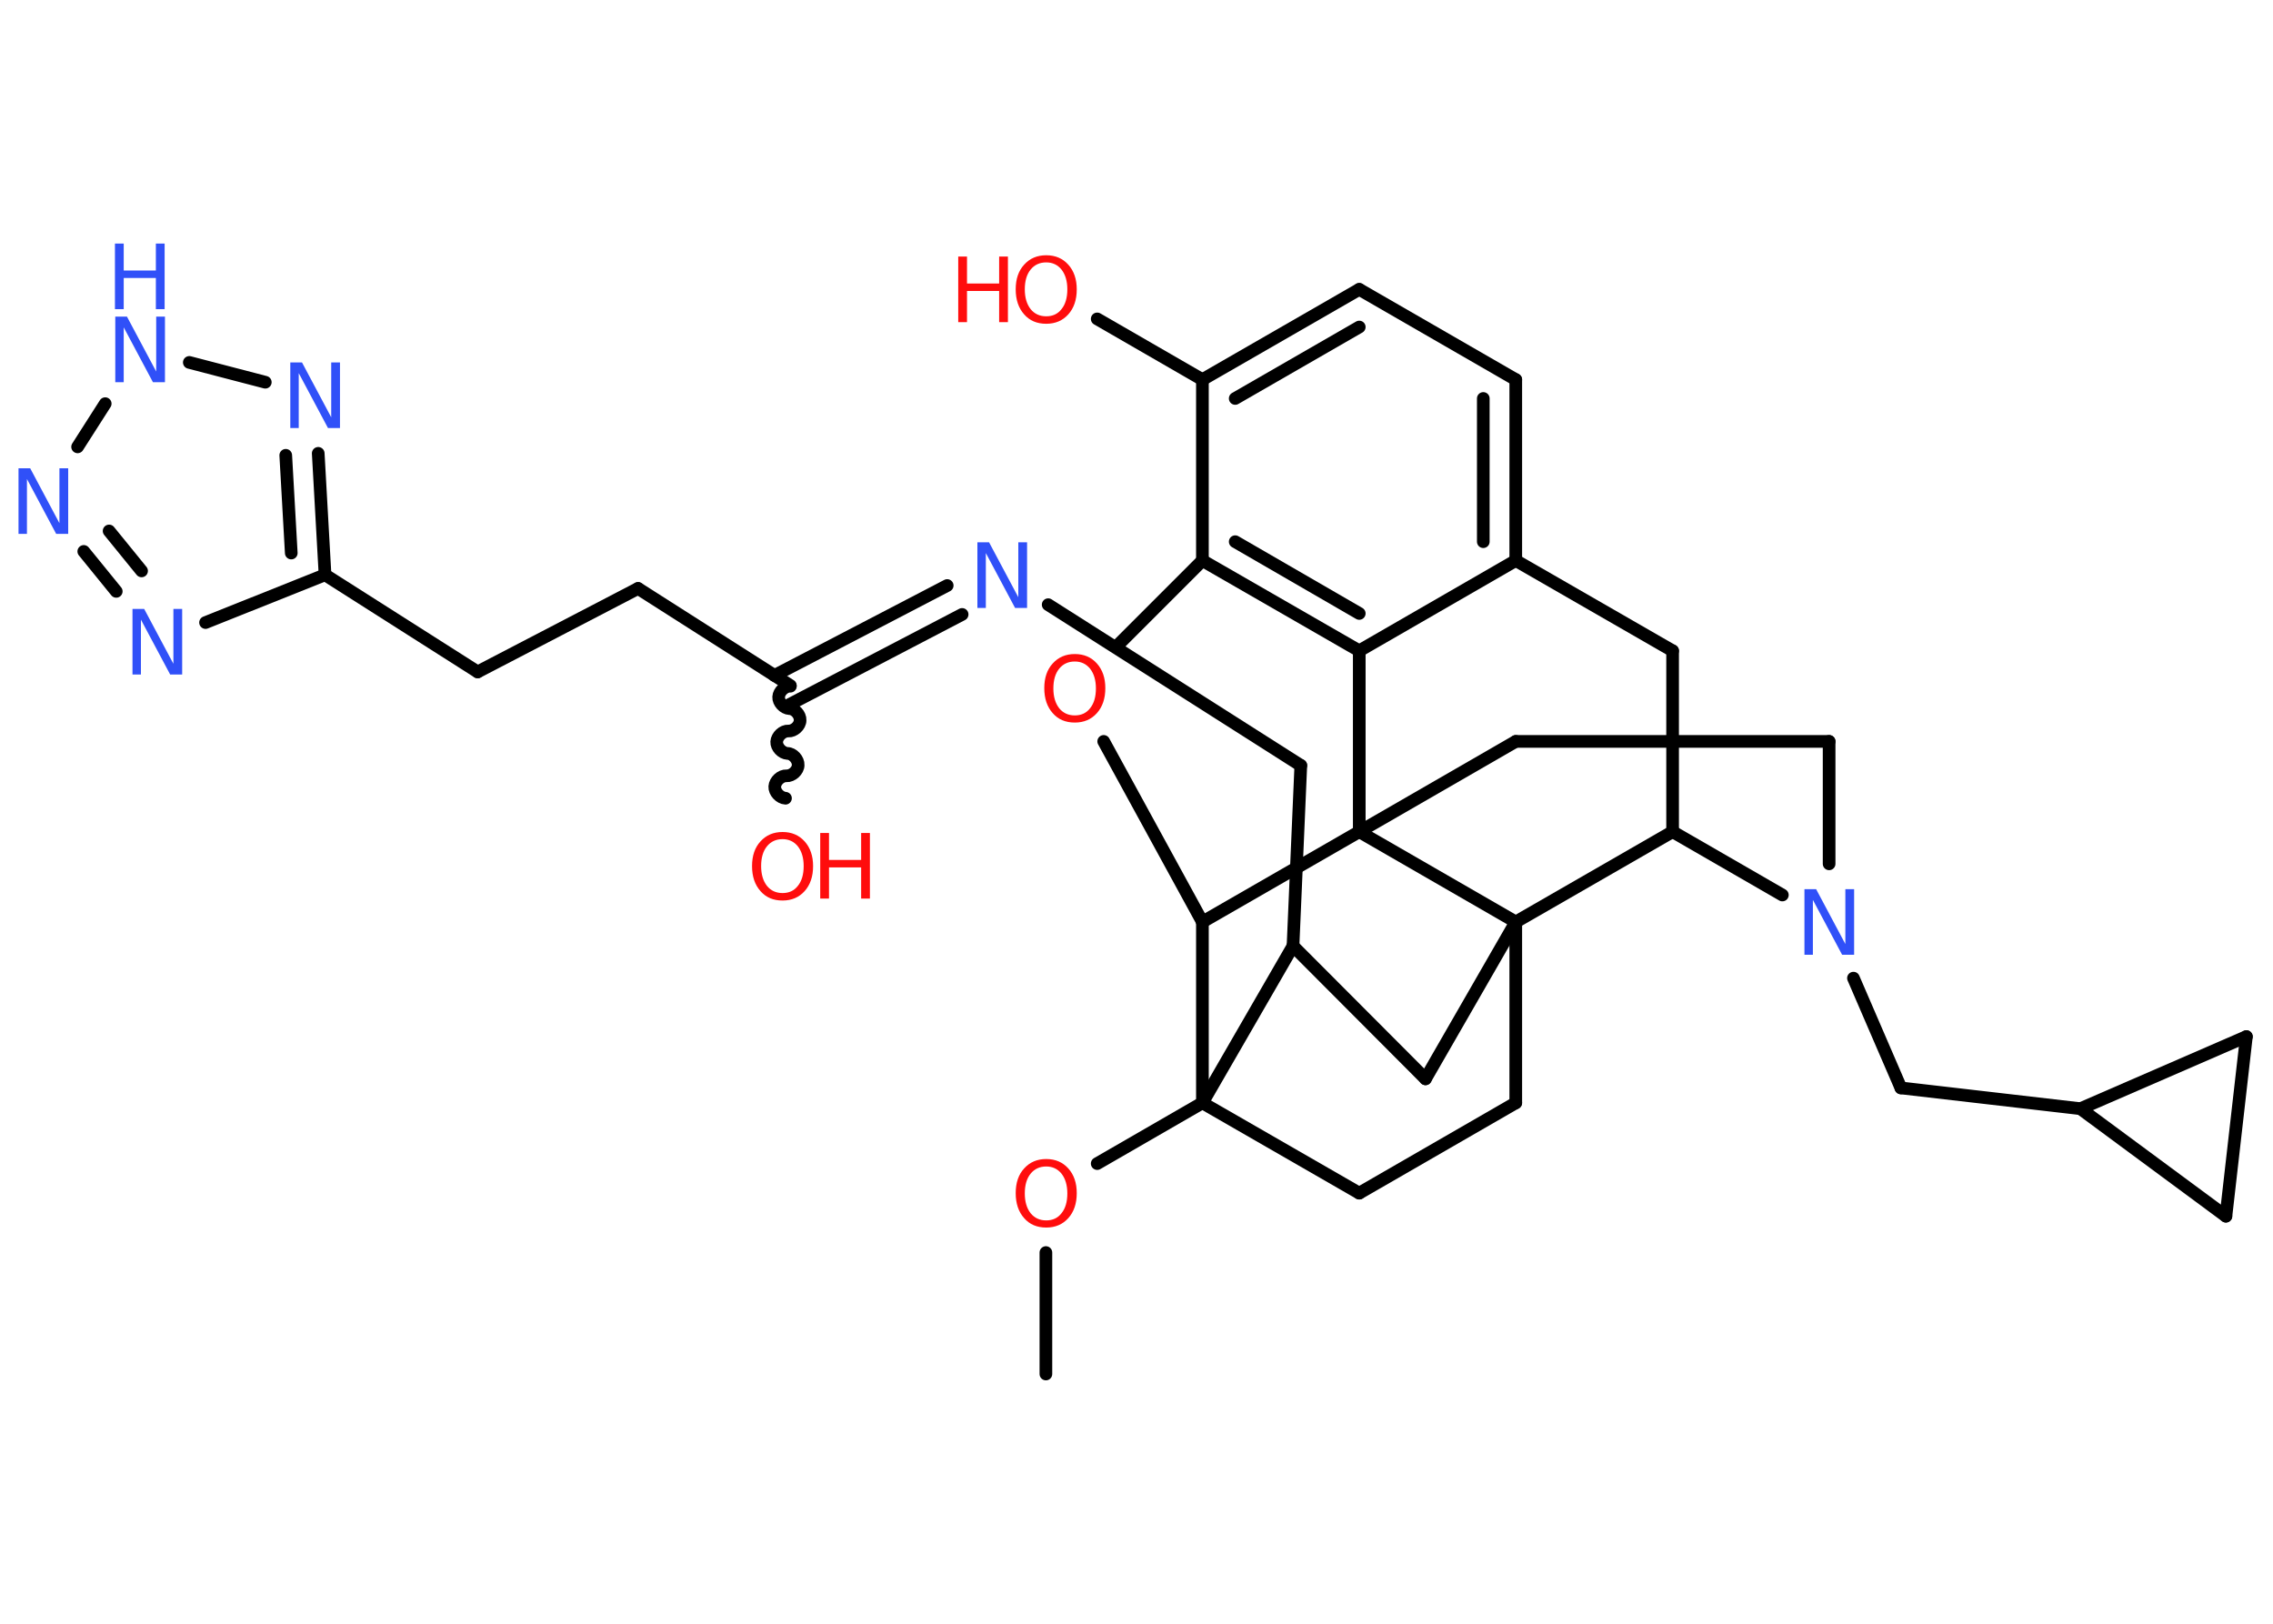 <?xml version='1.0' encoding='UTF-8'?>
<!DOCTYPE svg PUBLIC "-//W3C//DTD SVG 1.1//EN" "http://www.w3.org/Graphics/SVG/1.1/DTD/svg11.dtd">
<svg version='1.2' xmlns='http://www.w3.org/2000/svg' xmlns:xlink='http://www.w3.org/1999/xlink' width='70.0mm' height='50.0mm' viewBox='0 0 70.0 50.0'>
  <desc>Generated by the Chemistry Development Kit (http://github.com/cdk)</desc>
  <g stroke-linecap='round' stroke-linejoin='round' stroke='#000000' stroke-width='.39' fill='#3050F8'>
    <rect x='.0' y='.0' width='70.0' height='50.0' fill='#FFFFFF' stroke='none'/>
    <g id='mol1' class='mol'>
      <line id='mol1bnd1' class='bond' x1='32.21' y1='42.31' x2='32.21' y2='38.57'/>
      <line id='mol1bnd2' class='bond' x1='33.79' y1='35.83' x2='37.03' y2='33.96'/>
      <line id='mol1bnd3' class='bond' x1='37.03' y1='33.96' x2='41.86' y2='36.74'/>
      <line id='mol1bnd4' class='bond' x1='41.86' y1='36.74' x2='46.68' y2='33.96'/>
      <line id='mol1bnd5' class='bond' x1='46.68' y1='33.96' x2='46.68' y2='28.39'/>
      <line id='mol1bnd6' class='bond' x1='46.68' y1='28.39' x2='43.9' y2='33.22'/>
      <line id='mol1bnd7' class='bond' x1='43.9' y1='33.22' x2='39.82' y2='29.13'/>
      <line id='mol1bnd8' class='bond' x1='37.03' y1='33.96' x2='39.82' y2='29.13'/>
      <line id='mol1bnd9' class='bond' x1='39.82' y1='29.13' x2='40.06' y2='23.57'/>
      <line id='mol1bnd10' class='bond' x1='40.06' y1='23.57' x2='32.28' y2='18.62'/>
      <g id='mol1bnd11' class='bond'>
        <line x1='29.63' y1='18.92' x2='24.32' y2='21.69'/>
        <line x1='29.17' y1='18.03' x2='23.85' y2='20.8'/>
      </g>
      <path id='mol1bnd12' class='bond' d='M24.19 24.58c-.17 -.01 -.34 -.19 -.33 -.36c.01 -.17 .19 -.34 .36 -.33c.17 .01 .36 -.16 .36 -.33c.01 -.17 -.16 -.36 -.33 -.36c-.17 -.01 -.34 -.19 -.33 -.36c.01 -.17 .19 -.34 .36 -.33c.17 .01 .36 -.16 .36 -.33c.01 -.17 -.16 -.36 -.33 -.36c-.17 -.01 -.34 -.19 -.33 -.36c.01 -.17 .19 -.34 .36 -.33' fill='none' stroke='#000000' stroke-width='.39'/>
      <line id='mol1bnd13' class='bond' x1='24.34' y1='21.11' x2='19.65' y2='18.12'/>
      <line id='mol1bnd14' class='bond' x1='19.65' y1='18.12' x2='14.71' y2='20.69'/>
      <line id='mol1bnd15' class='bond' x1='14.71' y1='20.69' x2='10.01' y2='17.7'/>
      <line id='mol1bnd16' class='bond' x1='10.01' y1='17.7' x2='6.33' y2='19.17'/>
      <g id='mol1bnd17' class='bond'>
        <line x1='2.58' y1='16.98' x2='3.58' y2='18.21'/>
        <line x1='3.36' y1='16.35' x2='4.36' y2='17.58'/>
      </g>
      <line id='mol1bnd18' class='bond' x1='2.39' y1='13.76' x2='3.24' y2='12.43'/>
      <line id='mol1bnd19' class='bond' x1='5.83' y1='11.16' x2='8.17' y2='11.77'/>
      <g id='mol1bnd20' class='bond'>
        <line x1='10.01' y1='17.7' x2='9.8' y2='13.96'/>
        <line x1='8.97' y1='17.03' x2='8.8' y2='14.02'/>
      </g>
      <line id='mol1bnd21' class='bond' x1='46.68' y1='28.39' x2='51.51' y2='25.61'/>
      <line id='mol1bnd22' class='bond' x1='51.51' y1='25.61' x2='51.51' y2='20.04'/>
      <line id='mol1bnd23' class='bond' x1='51.51' y1='20.04' x2='46.68' y2='17.26'/>
      <g id='mol1bnd24' class='bond'>
        <line x1='46.68' y1='17.26' x2='46.68' y2='11.69'/>
        <line x1='45.68' y1='16.68' x2='45.68' y2='12.27'/>
      </g>
      <line id='mol1bnd25' class='bond' x1='46.68' y1='11.69' x2='41.86' y2='8.91'/>
      <g id='mol1bnd26' class='bond'>
        <line x1='41.86' y1='8.91' x2='37.03' y2='11.69'/>
        <line x1='41.86' y1='10.07' x2='38.04' y2='12.27'/>
      </g>
      <line id='mol1bnd27' class='bond' x1='37.03' y1='11.69' x2='33.79' y2='9.82'/>
      <line id='mol1bnd28' class='bond' x1='37.03' y1='11.69' x2='37.03' y2='17.26'/>
      <g id='mol1bnd29' class='bond'>
        <line x1='37.03' y1='17.26' x2='41.86' y2='20.04'/>
        <line x1='38.04' y1='16.68' x2='41.86' y2='18.89'/>
      </g>
      <line id='mol1bnd30' class='bond' x1='46.68' y1='17.26' x2='41.86' y2='20.04'/>
      <line id='mol1bnd31' class='bond' x1='41.86' y1='20.04' x2='41.86' y2='25.61'/>
      <line id='mol1bnd32' class='bond' x1='46.68' y1='28.39' x2='41.86' y2='25.61'/>
      <line id='mol1bnd33' class='bond' x1='41.86' y1='25.61' x2='46.68' y2='22.83'/>
      <line id='mol1bnd34' class='bond' x1='46.68' y1='22.83' x2='56.33' y2='22.83'/>
      <line id='mol1bnd35' class='bond' x1='56.33' y1='22.83' x2='56.33' y2='26.6'/>
      <line id='mol1bnd36' class='bond' x1='51.51' y1='25.61' x2='54.89' y2='27.56'/>
      <line id='mol1bnd37' class='bond' x1='57.08' y1='30.12' x2='58.54' y2='33.5'/>
      <line id='mol1bnd38' class='bond' x1='58.54' y1='33.5' x2='64.07' y2='34.14'/>
      <line id='mol1bnd39' class='bond' x1='64.07' y1='34.14' x2='69.18' y2='31.92'/>
      <line id='mol1bnd40' class='bond' x1='69.18' y1='31.92' x2='68.55' y2='37.45'/>
      <line id='mol1bnd41' class='bond' x1='64.07' y1='34.14' x2='68.55' y2='37.45'/>
      <line id='mol1bnd42' class='bond' x1='41.86' y1='25.61' x2='37.03' y2='28.39'/>
      <line id='mol1bnd43' class='bond' x1='37.03' y1='33.96' x2='37.03' y2='28.39'/>
      <line id='mol1bnd44' class='bond' x1='37.03' y1='28.39' x2='33.99' y2='22.83'/>
      <line id='mol1bnd45' class='bond' x1='37.03' y1='17.26' x2='34.37' y2='19.92'/>
      <path id='mol1atm2' class='atom' d='M32.22 35.92q-.3 .0 -.48 .22q-.18 .22 -.18 .61q.0 .38 .18 .61q.18 .22 .48 .22q.3 .0 .47 -.22q.18 -.22 .18 -.61q.0 -.38 -.18 -.61q-.18 -.22 -.47 -.22zM32.22 35.69q.42 .0 .68 .29q.26 .29 .26 .76q.0 .48 -.26 .77q-.26 .29 -.68 .29q-.43 .0 -.68 -.29q-.26 -.29 -.26 -.77q.0 -.48 .26 -.76q.26 -.29 .68 -.29z' stroke='none' fill='#FF0D0D'/>
      <path id='mol1atm10' class='atom' d='M30.09 16.7h.37l.9 1.69v-1.69h.27v2.02h-.37l-.9 -1.69v1.69h-.26v-2.02z' stroke='none'/>
      <g id='mol1atm12' class='atom'>
        <path d='M24.1 25.84q-.3 .0 -.48 .22q-.18 .22 -.18 .61q.0 .38 .18 .61q.18 .22 .48 .22q.3 .0 .47 -.22q.18 -.22 .18 -.61q.0 -.38 -.18 -.61q-.18 -.22 -.47 -.22zM24.1 25.62q.42 .0 .68 .29q.26 .29 .26 .76q.0 .48 -.26 .77q-.26 .29 -.68 .29q-.43 .0 -.68 -.29q-.26 -.29 -.26 -.77q.0 -.48 .26 -.76q.26 -.29 .68 -.29z' stroke='none' fill='#FF0D0D'/>
        <path d='M25.26 25.65h.27v.83h.99v-.83h.27v2.02h-.27v-.96h-.99v.96h-.27v-2.02z' stroke='none' fill='#FF0D0D'/>
      </g>
      <path id='mol1atm16' class='atom' d='M4.07 18.75h.37l.9 1.69v-1.69h.27v2.02h-.37l-.9 -1.69v1.69h-.26v-2.02z' stroke='none'/>
      <path id='mol1atm17' class='atom' d='M.56 14.42h.37l.9 1.69v-1.69h.27v2.02h-.37l-.9 -1.69v1.69h-.26v-2.02z' stroke='none'/>
      <g id='mol1atm18' class='atom'>
        <path d='M3.54 9.75h.37l.9 1.69v-1.69h.27v2.02h-.37l-.9 -1.69v1.69h-.26v-2.02z' stroke='none'/>
        <path d='M3.54 7.5h.27v.83h.99v-.83h.27v2.02h-.27v-.96h-.99v.96h-.27v-2.02z' stroke='none'/>
      </g>
      <path id='mol1atm19' class='atom' d='M8.93 11.16h.37l.9 1.69v-1.69h.27v2.02h-.37l-.9 -1.69v1.69h-.26v-2.02z' stroke='none'/>
      <g id='mol1atm26' class='atom'>
        <path d='M32.22 8.08q-.3 .0 -.48 .22q-.18 .22 -.18 .61q.0 .38 .18 .61q.18 .22 .48 .22q.3 .0 .47 -.22q.18 -.22 .18 -.61q.0 -.38 -.18 -.61q-.18 -.22 -.47 -.22zM32.22 7.86q.42 .0 .68 .29q.26 .29 .26 .76q.0 .48 -.26 .77q-.26 .29 -.68 .29q-.43 .0 -.68 -.29q-.26 -.29 -.26 -.77q.0 -.48 .26 -.76q.26 -.29 .68 -.29z' stroke='none' fill='#FF0D0D'/>
        <path d='M29.51 7.9h.27v.83h.99v-.83h.27v2.02h-.27v-.96h-.99v.96h-.27v-2.02z' stroke='none' fill='#FF0D0D'/>
      </g>
      <path id='mol1atm32' class='atom' d='M55.56 27.38h.37l.9 1.69v-1.69h.27v2.02h-.37l-.9 -1.69v1.69h-.26v-2.02z' stroke='none'/>
      <path id='mol1atm38' class='atom' d='M33.1 20.37q-.3 .0 -.48 .22q-.18 .22 -.18 .61q.0 .38 .18 .61q.18 .22 .48 .22q.3 .0 .47 -.22q.18 -.22 .18 -.61q.0 -.38 -.18 -.61q-.18 -.22 -.47 -.22zM33.1 20.14q.42 .0 .68 .29q.26 .29 .26 .76q.0 .48 -.26 .77q-.26 .29 -.68 .29q-.43 .0 -.68 -.29q-.26 -.29 -.26 -.77q.0 -.48 .26 -.76q.26 -.29 .68 -.29z' stroke='none' fill='#FF0D0D'/>
    </g>
  </g>
</svg>
